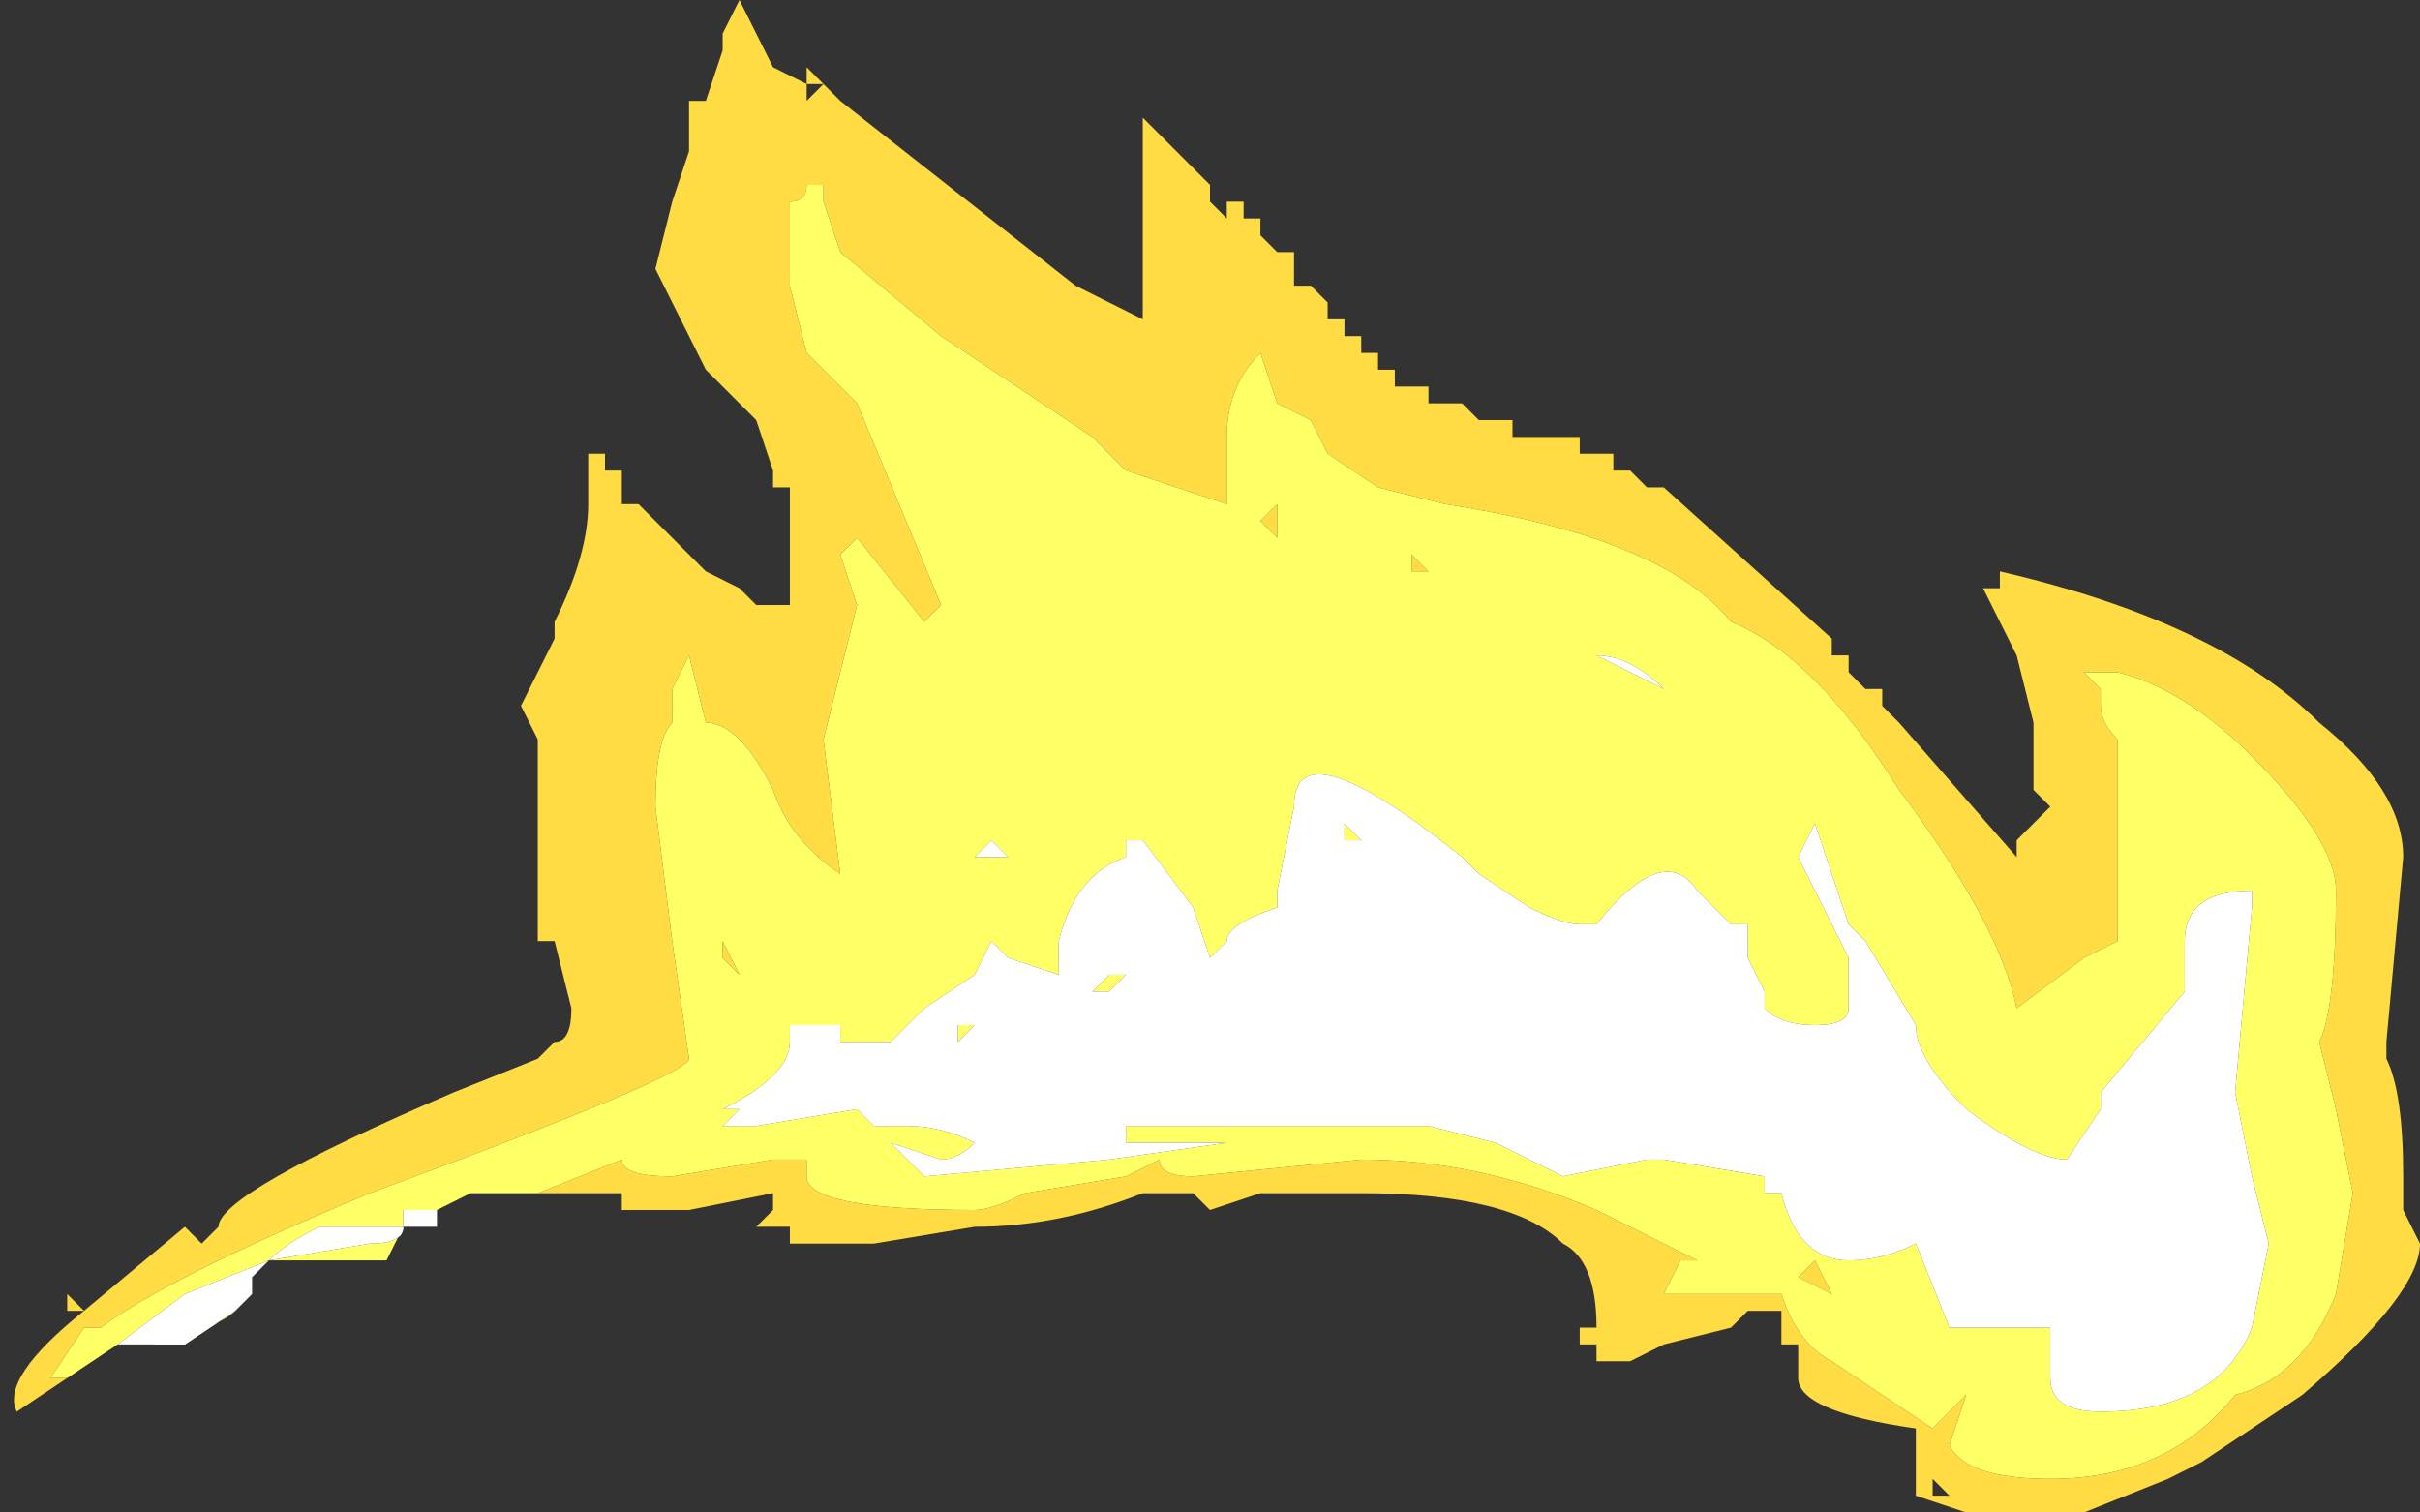 <?xml version="1.0" encoding="UTF-8" standalone="no"?>
<svg xmlns:ffdec="https://www.free-decompiler.com/flash" xmlns:xlink="http://www.w3.org/1999/xlink" ffdec:objectType="shape" height="4.5px" width="7.2px" xmlns="http://www.w3.org/2000/svg">
  <rect width="100%" height="100%" fill="#333333" stroke="none"/>
  <g transform="matrix(1.0, 0.0, 0.0, 1.0, 3.6, 4.2)">
    <path d="M-3.4 -0.1 L-3.55 0.0 Q-3.6 -0.1 -3.35 -0.3 L-3.05 -0.55 -3.0 -0.5 -2.95 -0.55 Q-2.95 -0.65 -2.25 -0.95 L-2.0 -1.05 -1.95 -1.1 Q-1.9 -1.1 -1.9 -1.2 L-1.95 -1.4 -2.0 -1.4 -2.0 -2.0 -2.05 -2.1 -1.95 -2.3 -1.95 -2.35 Q-1.85 -2.55 -1.85 -2.7 L-1.85 -2.85 -1.8 -2.85 -1.8 -2.8 -1.75 -2.8 -1.75 -2.7 -1.7 -2.7 -1.5 -2.5 -1.4 -2.45 -1.35 -2.4 -1.25 -2.4 -1.25 -2.75 -1.3 -2.75 -1.3 -2.8 -1.35 -2.95 -1.5 -3.1 -1.65 -3.4 -1.6 -3.6 -1.55 -3.75 -1.55 -3.9 -1.5 -3.9 -1.45 -4.05 -1.45 -4.1 -1.4 -4.2 -1.3 -4.0 -1.2 -3.95 -1.2 -4.0 -1.1 -3.9 -0.4 -3.35 -0.2 -3.25 -0.2 -3.85 0.0 -3.65 0.0 -3.6 0.05 -3.55 0.05 -3.6 0.1 -3.6 0.1 -3.55 0.15 -3.55 0.15 -3.5 0.2 -3.45 0.25 -3.45 0.25 -3.35 0.3 -3.35 0.35 -3.3 0.35 -3.25 0.4 -3.25 0.4 -3.2 0.45 -3.2 0.45 -3.15 0.5 -3.15 0.5 -3.1 0.55 -3.1 0.55 -3.05 0.65 -3.05 0.65 -3.0 0.75 -3.0 0.8 -2.95 0.9 -2.95 0.9 -2.9 1.1 -2.9 1.1 -2.85 1.2 -2.85 1.2 -2.8 1.25 -2.8 1.3 -2.75 1.35 -2.75 1.85 -2.3 1.85 -2.25 1.9 -2.25 1.9 -2.2 1.95 -2.15 2.0 -2.15 2.0 -2.1 2.05 -2.05 2.4 -1.65 2.4 -1.7 2.5 -1.8 2.45 -1.85 2.45 -2.05 2.4 -2.25 2.3 -2.45 2.35 -2.45 2.35 -2.5 Q2.35 -2.6 2.35 -2.5 3.0 -2.35 3.3 -2.05 3.55 -1.85 3.55 -1.65 L3.5 -1.1 3.5 -1.05 Q3.55 -0.95 3.55 -0.7 L3.55 -0.6 3.6 -0.5 Q3.6 -0.35 3.25 -0.05 L2.95 0.15 2.85 0.2 2.6 0.3 2.25 0.3 2.1 0.25 2.1 0.05 Q1.75 0.0 1.75 -0.1 L1.75 -0.15 1.75 -0.2 1.7 -0.2 1.7 -0.3 1.6 -0.3 1.55 -0.25 1.35 -0.2 1.25 -0.15 1.15 -0.15 1.15 -0.2 1.1 -0.2 1.1 -0.25 1.15 -0.25 Q1.15 -0.45 1.05 -0.5 0.9 -0.65 0.45 -0.65 L0.15 -0.65 0.0 -0.6 -0.05 -0.65 -0.2 -0.65 Q-0.45 -0.55 -0.7 -0.55 L-1.0 -0.5 -1.25 -0.5 -1.25 -0.55 -1.35 -0.55 -1.3 -0.6 -1.3 -0.65 -1.55 -0.6 -1.75 -0.6 -1.75 -0.65 -2.0 -0.65 -1.75 -0.75 Q-1.75 -0.7 -1.6 -0.7 L-1.3 -0.75 -1.2 -0.75 -1.2 -0.7 Q-1.2 -0.6 -0.7 -0.6 -0.65 -0.6 -0.55 -0.65 L-0.25 -0.7 -0.15 -0.75 Q-0.15 -0.7 -0.05 -0.7 L0.45 -0.75 Q0.8 -0.75 1.15 -0.6 1.35 -0.5 1.45 -0.45 L1.4 -0.45 1.35 -0.35 1.7 -0.35 Q1.75 -0.2 1.85 -0.15 L2.15 0.05 2.25 -0.05 2.2 0.1 Q2.25 0.2 2.5 0.2 2.85 0.2 3.05 -0.05 3.25 -0.1 3.35 -0.35 L3.4 -0.65 3.35 -0.9 3.3 -1.1 Q3.35 -1.2 3.35 -1.55 3.35 -1.7 3.1 -1.95 2.9 -2.15 2.7 -2.2 L2.6 -2.2 2.65 -2.15 2.65 -2.1 Q2.65 -2.05 2.7 -2.0 L2.7 -1.4 2.6 -1.35 2.4 -1.2 Q2.35 -1.45 2.05 -1.85 1.8 -2.25 1.55 -2.35 1.35 -2.6 0.7 -2.7 L0.5 -2.75 0.35 -2.85 0.3 -2.95 0.2 -3.0 0.15 -3.15 Q0.05 -3.05 0.05 -2.9 L0.05 -2.7 -0.25 -2.8 -0.35 -2.9 -0.8 -3.2 -1.1 -3.45 -1.15 -3.6 -1.15 -3.65 -1.2 -3.65 -1.2 -3.65 Q-1.2 -3.6 -1.25 -3.6 L-1.25 -3.35 -1.2 -3.15 -1.05 -3.0 -0.8 -2.4 -0.85 -2.35 -1.05 -2.6 -1.1 -2.55 -1.05 -2.4 -1.15 -2.0 -1.1 -1.6 Q-1.25 -1.7 -1.3 -1.85 -1.4 -2.05 -1.5 -2.05 L-1.55 -2.25 -1.6 -2.15 -1.6 -2.05 Q-1.65 -2.0 -1.65 -1.8 L-1.6 -1.4 -1.55 -1.05 Q-1.55 -1.0 -2.5 -0.65 -3.1 -0.4 -3.3 -0.25 L-3.35 -0.25 -3.45 -0.1 -3.4 -0.1 M-2.45 -0.45 L-2.5 -0.45 -2.45 -0.45 M2.65 -1.85 L2.65 -1.85 M0.6 -2.55 L0.65 -2.5 0.6 -2.5 0.6 -2.55 M0.2 -2.7 L0.2 -2.6 0.15 -2.65 0.2 -2.7 M0.15 -2.9 L0.15 -2.9 M1.85 -0.35 L1.75 -0.4 1.8 -0.45 1.85 -0.35 M2.15 -0.15 L2.15 -0.15 M-1.15 -3.95 L-1.2 -3.95 -1.2 -3.9 -1.15 -3.95 M-0.15 -3.7 L-0.15 -3.7 M-0.75 -3.45 L-0.75 -3.45 M-0.65 -2.45 L-0.65 -2.45 M-2.6 -0.65 L-2.6 -0.65 M-3.35 -0.3 L-3.4 -0.3 -3.4 -0.35 -3.35 -0.3 M-1.5 -1.5 L-1.45 -1.4 -1.45 -1.35 -1.4 -1.3 -1.5 -1.5 M2.25 0.2 L2.25 0.2 M2.2 0.25 L2.15 0.2 2.15 0.25 2.2 0.25" fill="#ffdb44" fill-rule="evenodd" stroke="none"/>
    <path d="M-3.4 -0.1 L-3.45 -0.1 -3.35 -0.25 -3.3 -0.25 Q-3.1 -0.4 -2.5 -0.65 -1.55 -1.0 -1.55 -1.05 L-1.6 -1.4 -1.65 -1.8 Q-1.65 -2.0 -1.6 -2.05 L-1.6 -2.15 -1.55 -2.25 -1.5 -2.05 Q-1.4 -2.05 -1.3 -1.85 -1.25 -1.7 -1.1 -1.6 L-1.15 -2.0 -1.05 -2.4 -1.1 -2.55 -1.05 -2.6 -0.85 -2.35 -0.8 -2.4 -1.05 -3.0 -1.2 -3.15 -1.25 -3.35 -1.25 -3.6 Q-1.2 -3.6 -1.2 -3.65 L-1.2 -3.65 -1.15 -3.65 -1.15 -3.6 -1.1 -3.45 -0.8 -3.2 -0.35 -2.9 -0.25 -2.8 0.05 -2.7 0.05 -2.9 Q0.05 -3.05 0.15 -3.15 L0.2 -3.0 0.3 -2.95 0.35 -2.85 0.5 -2.75 0.7 -2.7 Q1.35 -2.6 1.55 -2.35 1.8 -2.25 2.05 -1.85 2.35 -1.45 2.4 -1.2 L2.6 -1.35 2.7 -1.4 2.7 -2.0 Q2.65 -2.05 2.65 -2.1 L2.65 -2.15 2.6 -2.2 2.7 -2.2 Q2.9 -2.15 3.1 -1.95 3.35 -1.7 3.35 -1.55 3.35 -1.2 3.3 -1.1 L3.35 -0.9 3.4 -0.65 3.35 -0.35 Q3.25 -0.1 3.05 -0.05 2.85 0.2 2.5 0.2 2.25 0.2 2.2 0.1 L2.25 -0.05 2.15 0.05 1.85 -0.15 Q1.75 -0.2 1.7 -0.35 L1.35 -0.35 1.4 -0.45 1.45 -0.45 Q1.35 -0.5 1.15 -0.6 0.8 -0.75 0.45 -0.75 L-0.05 -0.7 Q-0.15 -0.7 -0.15 -0.75 L-0.25 -0.7 -0.55 -0.65 Q-0.65 -0.6 -0.7 -0.6 -1.2 -0.6 -1.2 -0.7 L-1.2 -0.75 -1.3 -0.75 -1.6 -0.7 Q-1.75 -0.7 -1.75 -0.75 L-2.0 -0.65 -2.2 -0.65 -2.3 -0.6 -2.4 -0.6 -2.4 -0.55 -2.65 -0.55 Q-2.75 -0.5 -2.8 -0.45 L-2.5 -0.5 Q-2.4 -0.5 -2.4 -0.55 L-2.3 -0.55 -2.4 -0.55 -2.45 -0.45 -2.5 -0.45 -2.7 -0.45 -2.8 -0.45 -3.05 -0.35 -3.25 -0.2 -3.4 -0.1 M-2.9 -0.3 Q-2.95 -0.25 -3.15 -0.2 L-3.05 -0.2 -2.9 -0.3 M0.15 -2.9 L0.15 -2.9 M0.2 -2.7 L0.15 -2.65 0.2 -2.6 0.2 -2.7 M0.6 -2.55 L0.6 -2.5 0.65 -2.5 0.6 -2.55 M1.15 -2.25 L1.35 -2.15 Q1.25 -2.25 1.15 -2.25 M0.3 -2.55 L0.3 -2.55 M1.95 -1.4 L1.9 -1.45 1.8 -1.75 1.75 -1.65 1.9 -1.35 1.9 -1.2 Q1.9 -1.15 1.8 -1.15 1.7 -1.15 1.65 -1.2 L1.65 -1.25 1.6 -1.35 1.6 -1.45 1.55 -1.45 1.45 -1.55 Q1.35 -1.7 1.15 -1.45 L1.1 -1.45 Q1.05 -1.45 0.95 -1.5 L0.8 -1.6 0.75 -1.65 Q0.25 -2.05 0.25 -1.8 L0.2 -1.55 0.2 -1.5 Q0.05 -1.45 0.05 -1.4 L0.0 -1.35 -0.05 -1.5 -0.2 -1.7 -0.25 -1.7 -0.25 -1.65 Q-0.4 -1.6 -0.45 -1.4 L-0.45 -1.3 -0.6 -1.35 -0.65 -1.4 -0.7 -1.3 -0.85 -1.2 -0.95 -1.1 -1.1 -1.1 -1.1 -1.15 -1.25 -1.15 -1.25 -1.1 Q-1.25 -1.0 -1.45 -0.9 L-1.4 -0.9 -1.45 -0.85 -1.35 -0.85 -1.05 -0.9 -1.0 -0.85 -0.9 -0.85 Q-0.8 -0.85 -0.7 -0.8 -0.75 -0.75 -0.8 -0.75 L-0.95 -0.8 -0.85 -0.7 -0.3 -0.75 0.05 -0.8 -0.25 -0.8 -0.25 -0.85 0.65 -0.85 0.85 -0.8 1.05 -0.7 1.3 -0.75 1.35 -0.75 1.65 -0.7 1.65 -0.65 1.7 -0.65 Q1.75 -0.45 1.9 -0.45 2.0 -0.45 2.1 -0.5 L2.2 -0.25 2.5 -0.25 2.5 -0.1 Q2.5 0.0 2.65 0.0 3.0 0.0 3.1 -0.25 L3.15 -0.5 3.1 -0.7 3.05 -0.95 3.1 -1.5 3.1 -1.55 Q2.9 -1.55 2.9 -1.4 L2.9 -1.25 2.65 -0.95 2.65 -0.9 2.55 -0.75 Q2.45 -0.75 2.25 -0.9 2.1 -1.05 2.1 -1.15 L1.95 -1.4 M0.4 -1.7 L0.4 -1.75 0.45 -1.7 0.4 -1.7 M1.55 -0.8 L1.55 -0.8 M1.45 -0.7 L1.45 -0.7 M1.45 -0.4 L1.45 -0.4 M1.85 -0.35 L1.8 -0.45 1.75 -0.4 1.85 -0.35 M2.15 -0.15 L2.15 -0.15 M-0.65 -2.45 L-0.65 -2.45 M-0.5 -1.95 L-0.5 -1.95 M-0.6 -1.65 L-0.65 -1.7 -0.7 -1.65 -0.6 -1.65 M-0.7 -1.45 L-0.65 -1.45 -0.7 -1.45 M-0.75 -1.1 L-0.75 -1.15 -0.7 -1.15 -0.75 -1.1 M-0.5 -1.2 L-0.5 -1.2 M-0.35 -1.25 L-0.3 -1.3 -0.25 -1.3 -0.3 -1.25 -0.35 -1.25 M-1.5 -1.5 L-1.4 -1.3 -1.45 -1.35 -1.45 -1.4 -1.5 -1.5" fill="#ffff66" fill-rule="evenodd" stroke="none"/>
    <path d="M-2.3 -0.6 L-2.3 -0.55 -2.4 -0.55 Q-2.4 -0.5 -2.5 -0.5 L-2.8 -0.45 Q-2.75 -0.5 -2.65 -0.55 L-2.4 -0.55 -2.4 -0.6 -2.3 -0.6 M-2.7 -0.45 L-2.8 -0.45 -2.85 -0.4 -2.85 -0.35 -2.9 -0.3 -3.05 -0.2 -3.15 -0.2 -3.25 -0.2 -3.05 -0.35 -2.8 -0.45 -2.7 -0.45 M0.3 -2.55 L0.3 -2.55 M1.15 -2.25 Q1.25 -2.25 1.35 -2.15 L1.15 -2.25 M1.95 -1.4 L2.1 -1.15 Q2.1 -1.05 2.25 -0.9 2.45 -0.75 2.55 -0.75 L2.65 -0.9 2.65 -0.95 2.9 -1.25 2.9 -1.4 Q2.9 -1.55 3.1 -1.55 L3.1 -1.5 3.05 -0.95 3.1 -0.7 3.15 -0.5 3.1 -0.25 Q3.0 0.0 2.65 0.0 2.5 0.0 2.5 -0.1 L2.5 -0.25 2.2 -0.25 2.1 -0.5 Q2.0 -0.45 1.9 -0.45 1.75 -0.45 1.7 -0.65 L1.65 -0.65 1.65 -0.7 1.35 -0.75 1.3 -0.75 1.05 -0.7 0.85 -0.8 0.65 -0.85 -0.25 -0.85 -0.25 -0.8 0.05 -0.8 -0.3 -0.75 -0.85 -0.7 -0.95 -0.8 -0.8 -0.75 Q-0.75 -0.75 -0.7 -0.8 -0.8 -0.85 -0.9 -0.85 L-1.0 -0.85 -1.05 -0.9 -1.35 -0.85 -1.45 -0.85 -1.4 -0.9 -1.45 -0.9 Q-1.25 -1.0 -1.25 -1.1 L-1.25 -1.15 -1.1 -1.15 -1.1 -1.1 -0.95 -1.1 -0.85 -1.2 -0.7 -1.3 -0.65 -1.4 -0.6 -1.35 -0.45 -1.3 -0.45 -1.4 Q-0.4 -1.6 -0.25 -1.65 L-0.25 -1.7 -0.2 -1.7 -0.05 -1.5 0.0 -1.35 0.05 -1.4 Q0.05 -1.45 0.2 -1.5 L0.2 -1.55 0.25 -1.8 Q0.25 -2.05 0.75 -1.65 L0.8 -1.6 0.95 -1.5 Q1.05 -1.45 1.1 -1.45 L1.15 -1.45 Q1.35 -1.7 1.45 -1.55 L1.55 -1.45 1.6 -1.45 1.6 -1.35 1.65 -1.25 1.65 -1.2 Q1.7 -1.15 1.8 -1.15 1.9 -1.15 1.9 -1.2 L1.9 -1.35 1.75 -1.65 1.8 -1.75 1.9 -1.45 1.95 -1.4 M0.4 -1.7 L0.45 -1.7 0.4 -1.75 0.4 -1.7 M1.55 -0.8 L1.55 -0.8 M1.45 -0.7 L1.45 -0.7 M-0.5 -1.2 L-0.5 -1.2 M-0.75 -1.1 L-0.7 -1.15 -0.75 -1.15 -0.75 -1.1 M-0.7 -1.45 L-0.65 -1.45 -0.7 -1.45 M-0.6 -1.65 L-0.7 -1.65 -0.65 -1.7 -0.6 -1.65 M-0.35 -1.25 L-0.3 -1.25 -0.25 -1.3 -0.3 -1.3 -0.35 -1.25" fill="#ffffff" fill-rule="evenodd" stroke="none"/>
  </g>
</svg>
